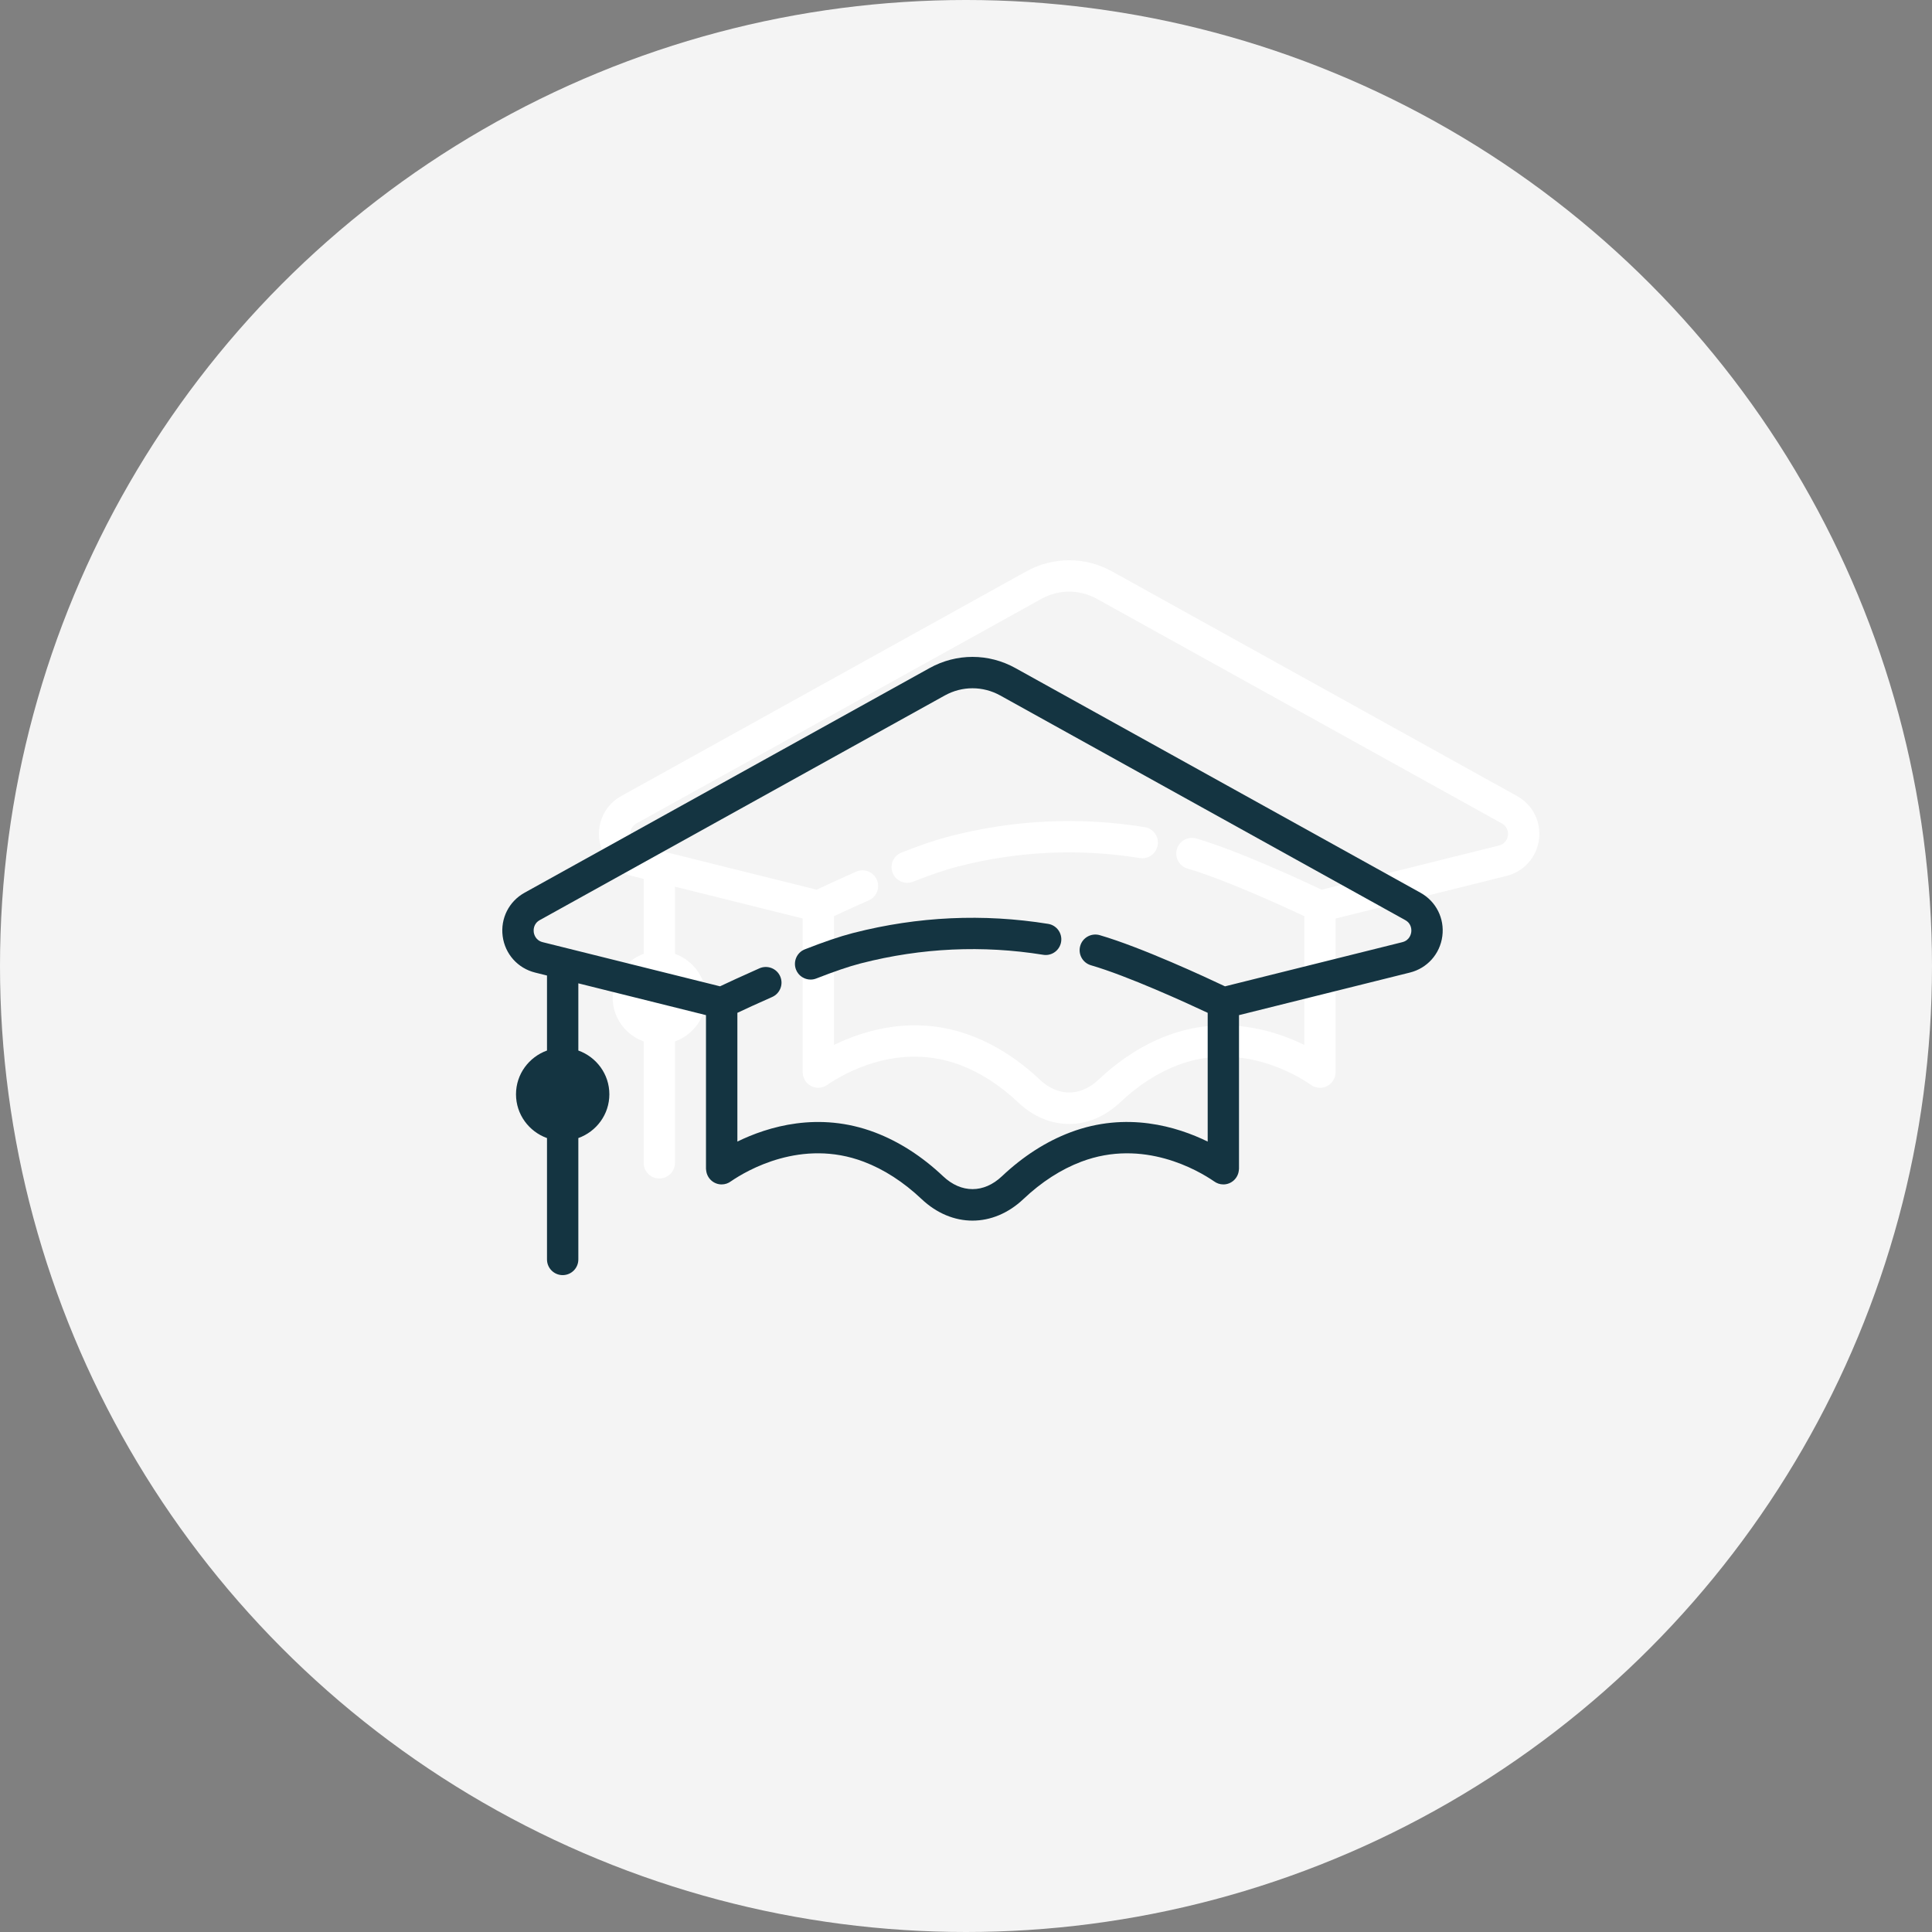<svg width="72" height="72" viewBox="0 0 72 72" fill="none" xmlns="http://www.w3.org/2000/svg">
<rect x="0" y="0" width="72" height="72" fill="#808080" stroke="none"/>
<circle cx="36" cy="36" r="36" fill="#F4F4F4"/>
<path d="M56.536 29.666L41.445 21.296C40.443 20.74 39.245 20.74 38.243 21.296L23.152 29.666C22.568 29.989 22.247 30.626 22.334 31.288C22.422 31.95 22.897 32.482 23.545 32.644L23.987 32.754V35.548C23.316 35.79 22.832 36.427 22.832 37.18C22.832 37.933 23.316 38.569 23.987 38.811V43.335C23.987 43.657 24.248 43.919 24.571 43.919C24.893 43.919 25.155 43.657 25.155 43.335V38.811C25.826 38.569 26.31 37.932 26.31 37.179C26.31 36.426 25.826 35.789 25.155 35.548V33.044L29.912 34.229V39.955C29.912 39.955 29.912 39.956 29.912 39.956C29.912 39.977 29.916 39.998 29.918 40.019C29.951 40.311 30.195 40.538 30.496 40.538C30.626 40.538 30.744 40.494 30.841 40.423C31.433 40.017 33.475 38.815 35.788 39.692C36.544 39.978 37.27 40.446 37.945 41.084C38.513 41.62 39.178 41.888 39.843 41.888C40.509 41.888 41.174 41.62 41.742 41.084C42.417 40.446 43.143 39.978 43.899 39.692C46.214 38.815 48.255 40.018 48.846 40.423C48.943 40.495 49.061 40.539 49.191 40.539C49.492 40.539 49.737 40.311 49.769 40.019C49.771 39.998 49.775 39.977 49.775 39.956C49.775 39.956 49.775 39.956 49.775 39.955V34.23L56.142 32.644C56.79 32.482 57.266 31.95 57.353 31.288C57.441 30.626 57.119 29.989 56.536 29.666ZM56.195 31.136C56.186 31.206 56.134 31.442 55.861 31.51L49.255 33.156C48.559 32.827 46.141 31.703 44.584 31.248C44.276 31.16 43.95 31.335 43.859 31.646C43.769 31.955 43.947 32.28 44.257 32.37C45.621 32.768 47.787 33.758 48.608 34.143V38.941C47.474 38.386 45.584 37.806 43.486 38.599C42.586 38.941 41.729 39.49 40.941 40.235C40.265 40.874 39.425 40.874 38.749 40.235C37.961 39.49 37.104 38.941 36.203 38.599C34.107 37.806 32.217 38.386 31.081 38.942V34.143C31.375 34.005 31.84 33.79 32.377 33.553C32.673 33.423 32.807 33.078 32.677 32.783C32.546 32.488 32.202 32.355 31.907 32.484C31.246 32.775 30.707 33.027 30.435 33.156L23.827 31.51C23.554 31.442 23.502 31.206 23.493 31.136C23.483 31.065 23.472 30.824 23.719 30.687L38.81 22.318C39.458 21.959 40.231 21.959 40.879 22.318L55.969 30.687C56.216 30.824 56.205 31.065 56.195 31.136Z" fill="white"/>
<path d="M42.661 30.825C40.245 30.435 37.809 30.547 35.422 31.158L35.363 31.173C34.906 31.29 34.312 31.492 33.596 31.772C33.296 31.89 33.147 32.229 33.265 32.529C33.355 32.76 33.576 32.9 33.809 32.9C33.88 32.9 33.952 32.887 34.022 32.86C34.694 32.596 35.243 32.41 35.651 32.304L35.708 32.29C37.941 31.718 40.219 31.613 42.475 31.977C42.794 32.031 43.093 31.812 43.144 31.494C43.196 31.175 42.98 30.876 42.661 30.825Z" fill="white"/>
<path d="M52.934 33.268L37.843 24.898C36.841 24.341 35.644 24.341 34.641 24.898L19.551 33.268C18.967 33.591 18.646 34.228 18.733 34.89C18.82 35.552 19.295 36.084 19.943 36.245L20.385 36.355V39.15C19.714 39.392 19.23 40.028 19.23 40.781C19.23 41.534 19.714 42.171 20.385 42.413V46.936C20.385 47.259 20.647 47.52 20.969 47.52C21.292 47.52 21.553 47.259 21.553 46.936V42.412C22.225 42.171 22.709 41.534 22.709 40.781C22.709 40.028 22.225 39.391 21.553 39.15V36.646L26.31 37.831V43.556C26.31 43.557 26.31 43.557 26.31 43.557C26.31 43.578 26.314 43.599 26.317 43.62C26.349 43.912 26.594 44.14 26.894 44.14C27.024 44.14 27.143 44.096 27.24 44.024C27.831 43.619 29.873 42.416 32.187 43.293C32.943 43.579 33.669 44.048 34.344 44.685C34.911 45.221 35.577 45.489 36.242 45.489C36.907 45.489 37.573 45.221 38.14 44.685C38.815 44.047 39.541 43.579 40.297 43.293C42.612 42.417 44.653 43.619 45.244 44.025C45.341 44.096 45.46 44.14 45.59 44.14C45.89 44.14 46.135 43.913 46.167 43.621C46.17 43.6 46.174 43.579 46.174 43.558C46.174 43.557 46.174 43.557 46.174 43.557V37.831L52.541 36.245C53.189 36.084 53.664 35.552 53.751 34.89C53.839 34.227 53.518 33.591 52.934 33.268ZM52.593 34.737C52.584 34.808 52.533 35.044 52.259 35.112L45.653 36.758C44.958 36.428 42.54 35.304 40.982 34.85C40.675 34.762 40.348 34.937 40.258 35.247C40.168 35.557 40.345 35.881 40.655 35.972C42.02 36.369 44.185 37.359 45.007 37.745V42.543C43.872 41.988 41.983 41.407 39.885 42.201C38.984 42.542 38.127 43.092 37.339 43.836C36.663 44.475 35.823 44.475 35.147 43.836C34.359 43.092 33.502 42.542 32.602 42.201C30.505 41.408 28.615 41.988 27.48 42.543V37.745C27.773 37.607 28.238 37.392 28.776 37.155C29.071 37.025 29.205 36.68 29.075 36.385C28.945 36.09 28.6 35.957 28.305 36.085C27.644 36.377 27.105 36.629 26.833 36.757L20.225 35.112C19.952 35.044 19.9 34.808 19.891 34.737C19.882 34.666 19.871 34.425 20.117 34.289L35.208 25.919C35.856 25.56 36.629 25.56 37.277 25.919L52.368 34.289C52.614 34.425 52.603 34.666 52.593 34.737Z" fill="#143441"/>
<path d="M39.062 34.43C36.645 34.041 34.209 34.153 31.822 34.763L31.764 34.778C31.307 34.896 30.712 35.097 29.996 35.378C29.696 35.495 29.548 35.834 29.665 36.135C29.755 36.365 29.976 36.506 30.209 36.506C30.28 36.506 30.352 36.493 30.422 36.465C31.094 36.202 31.643 36.015 32.051 35.91L32.108 35.895C34.342 35.324 36.62 35.219 38.875 35.582C39.195 35.636 39.494 35.417 39.545 35.099C39.596 34.781 39.38 34.481 39.062 34.43Z" fill="#143441"/>
</svg>

